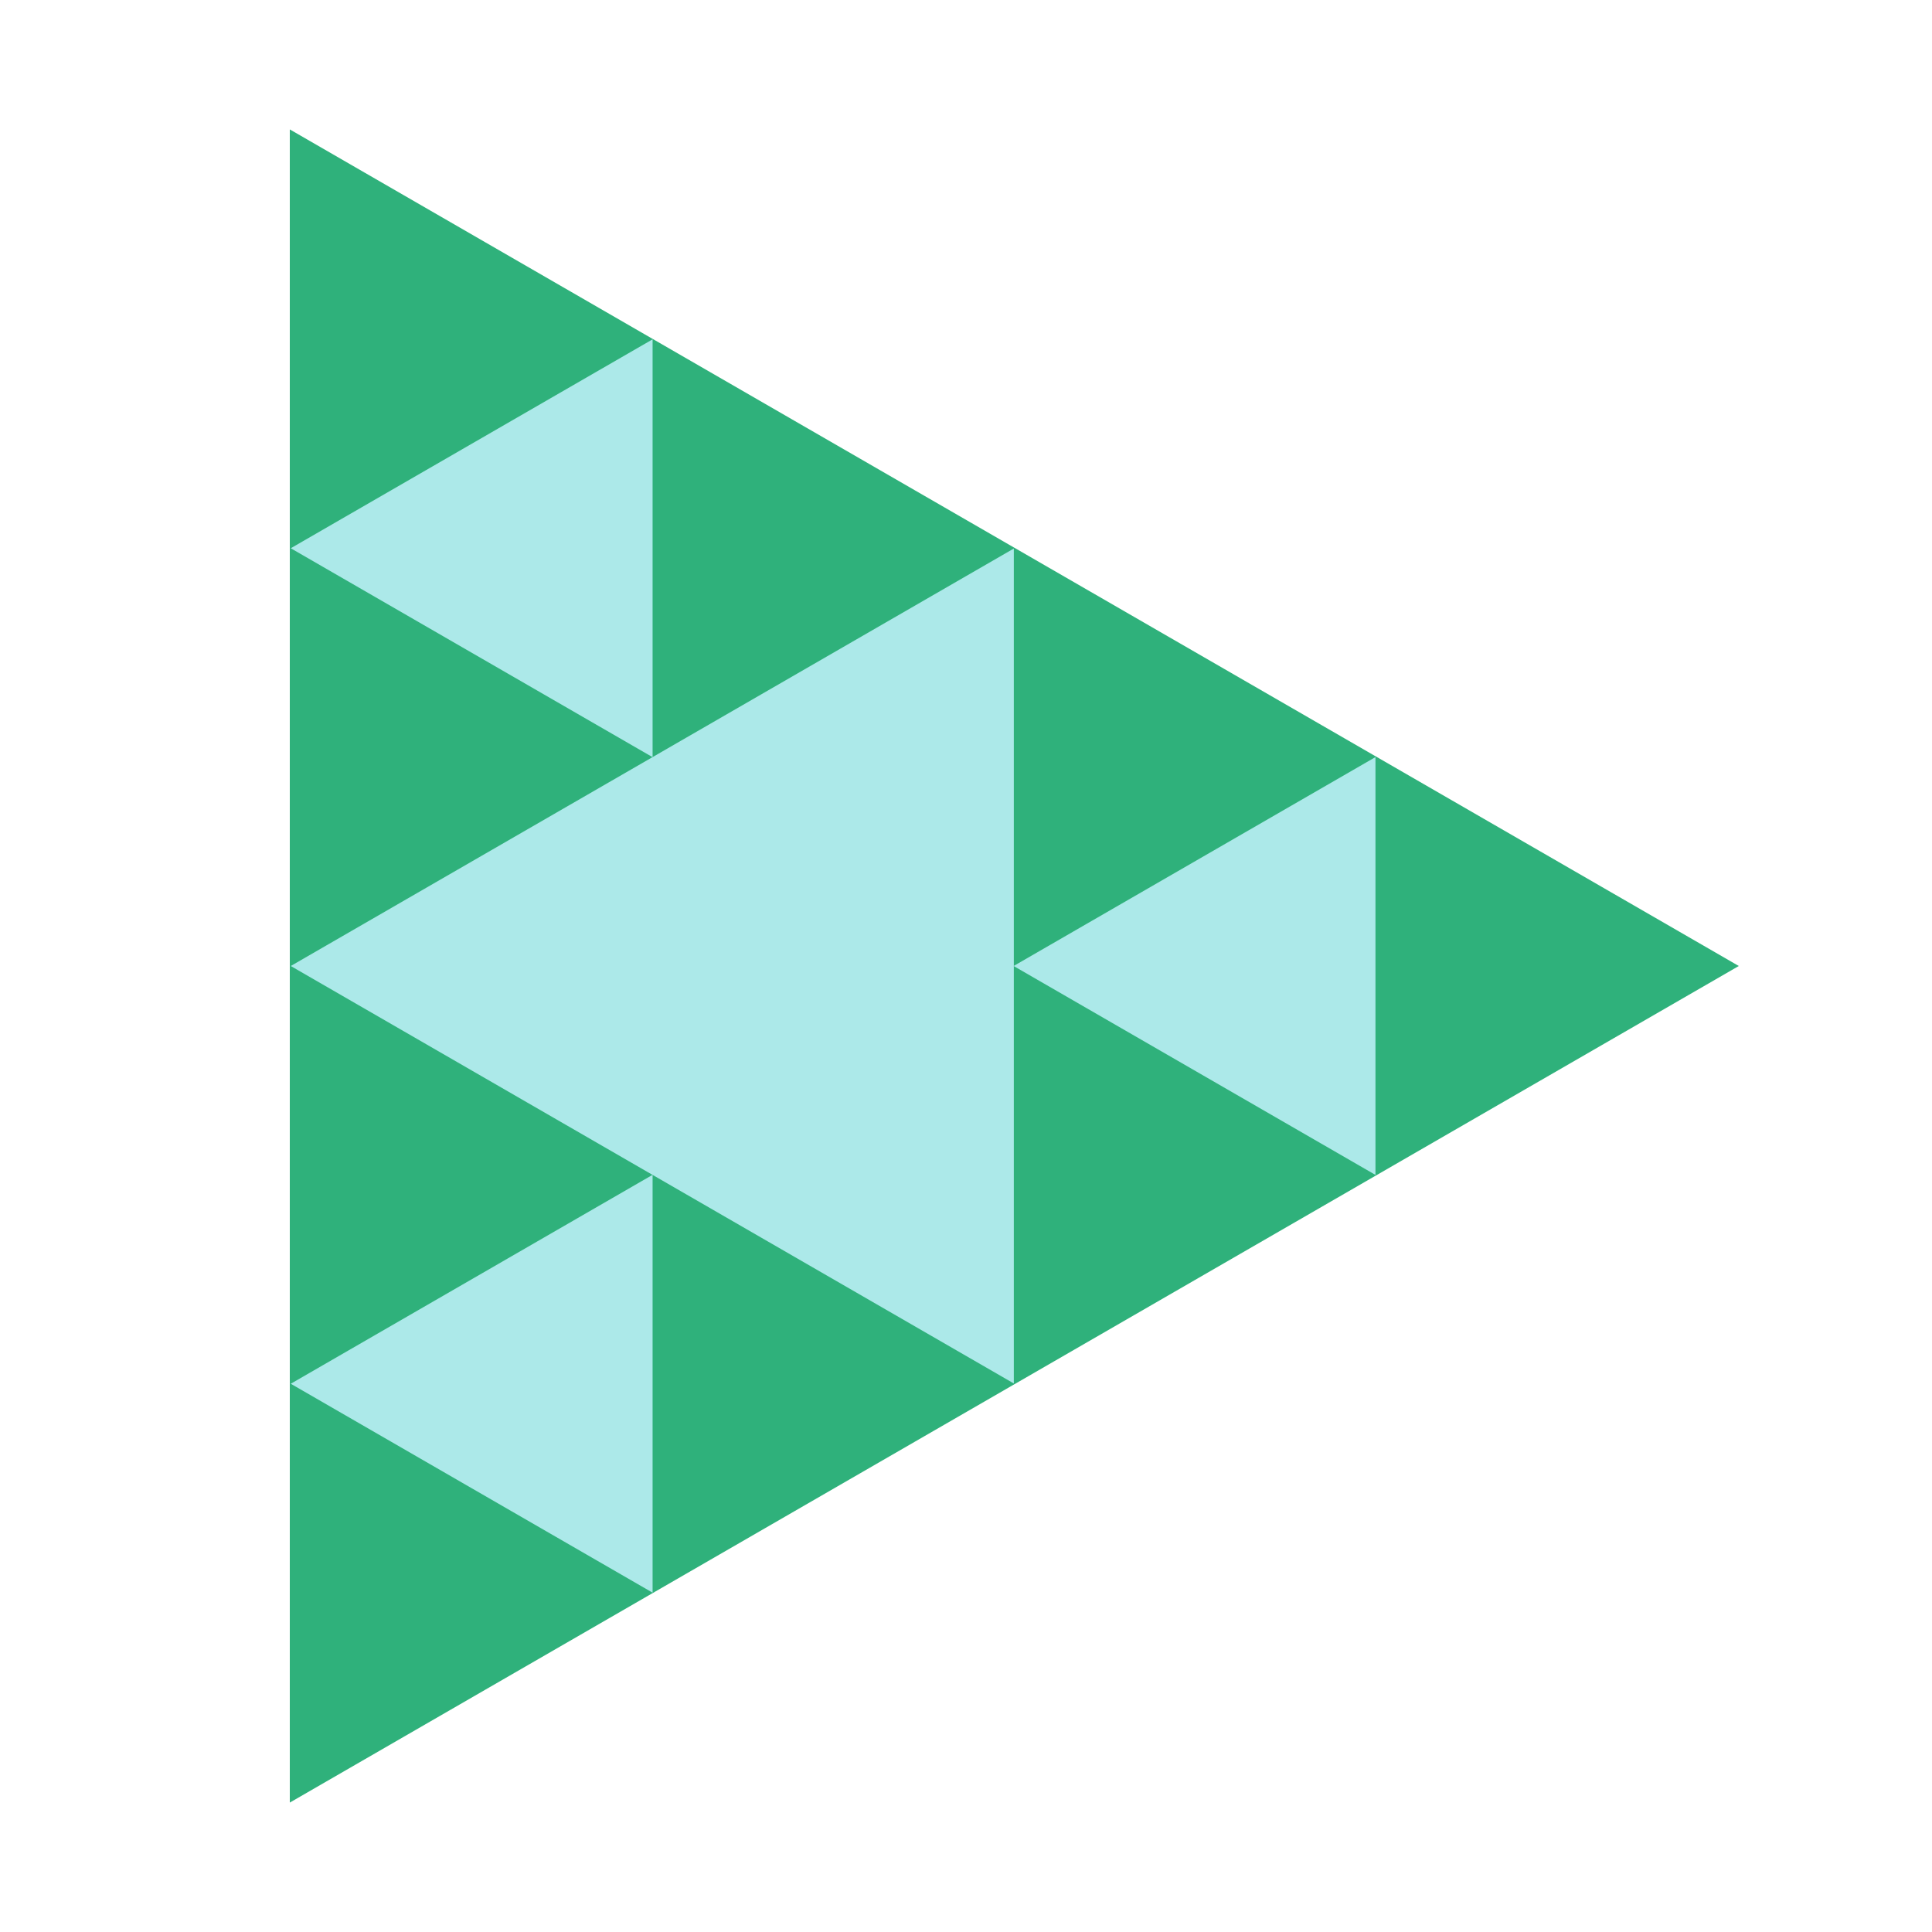 <svg width="150" height="150" viewBox="0 0 150 150" fill="none" xmlns="http://www.w3.org/2000/svg">
<g clip-path="url(#clip0)">
<path d="M135 75L22.5 139.952L22.5 10.048L135 75Z" fill="#2FB17B"/>
<path d="M22.574 75L78.713 42.588L78.713 107.412L22.574 75Z" fill="#ACE9E9"/>
<path d="M78.697 75L106.791 58.78L106.791 91.22L78.697 75Z" fill="#ACE9E9"/>
<path d="M22.574 42.566L50.667 26.346L50.667 58.786L22.574 42.566Z" fill="#ACE9E9"/>
<path d="M22.574 107.434L50.667 91.214L50.667 123.654L22.574 107.434Z" fill="#ACE9E9"/>
</g>
<defs>
<clipPath id="clip0">
<rect width="150" height="150" fill="white"/>
</clipPath>
</defs>
</svg>
